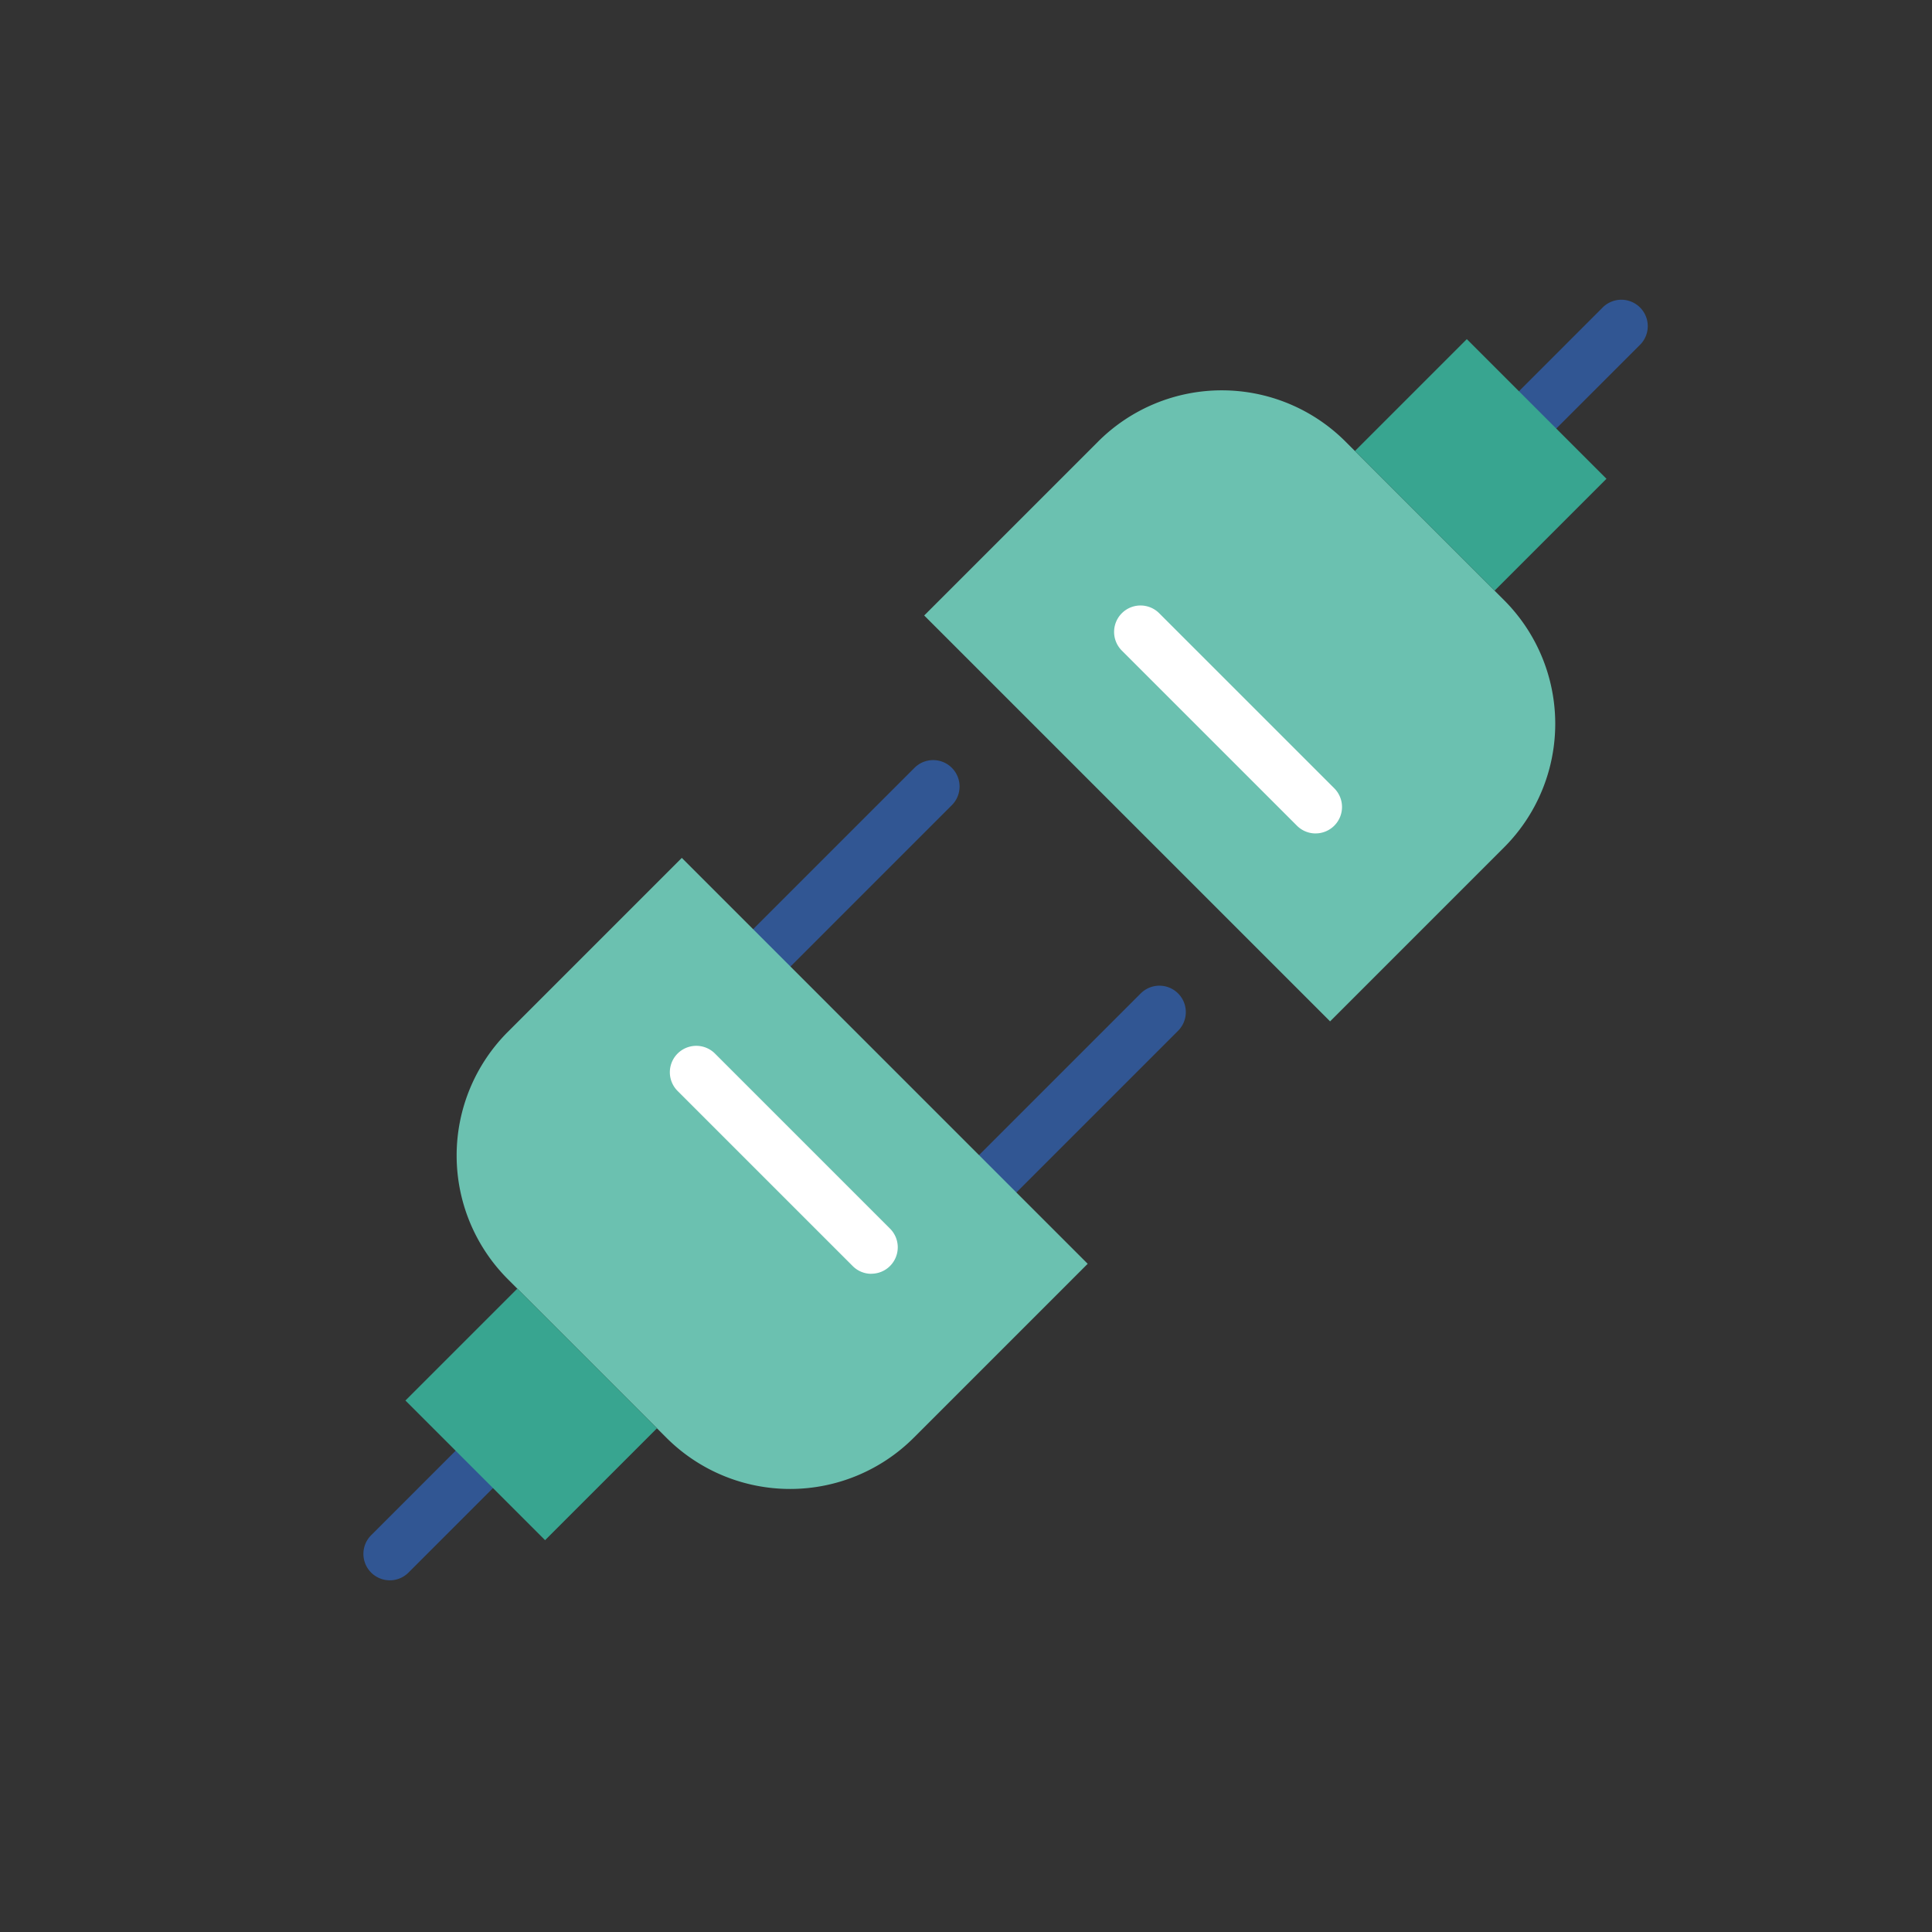 <svg xmlns="http://www.w3.org/2000/svg" width="128" height="128" viewBox="0 0 128 128">
  <rect x="0" y="0" width="128" height="128" fill="#333333" stroke="none"/>
  <title>UNPLUGGED</title>
  <g>
    <path d="M51.132,64.551a1.75,1.75,0,0,1-1.238-2.987L60.608,50.85a1.75,1.75,0,0,1,2.475,2.474L52.369,64.038A1.743,1.743,0,0,1,51.132,64.551Z" fill="#315693"/>
    <path d="M66.1,79.519a1.751,1.751,0,0,1-1.238-2.988L75.576,65.817a1.75,1.75,0,1,1,2.475,2.475L67.337,79.006A1.743,1.743,0,0,1,66.1,79.519Z" fill="#315693"/>
    <path d="M25.826,104.7a1.75,1.75,0,0,1-1.237-2.987l5.6-5.6a1.75,1.75,0,0,1,2.474,2.475l-5.6,5.6A1.744,1.744,0,0,1,25.826,104.7Z" fill="#315693"/>
    <path d="M101.87,28.908a1.75,1.75,0,0,1-1.237-2.987l5.6-5.6A1.75,1.75,0,0,1,108.7,22.8l-5.6,5.6A1.744,1.744,0,0,1,101.87,28.908Z" fill="#315693"/>
    <path d="M29.742,66.2H67.772a0,0,0,0,1,0,0V82.5A11.588,11.588,0,0,1,56.184,94.085H41.33A11.588,11.588,0,0,1,29.742,82.5V66.2a0,0,0,0,1,0,0Z" transform="translate(70.951 -11.003) rotate(45)" fill="#6bc1b0"/>
    <path d="M57.731,84.393a1.743,1.743,0,0,1-1.237-.513l-11.6-11.6A1.749,1.749,0,1,1,47.367,69.8l11.6,11.6a1.751,1.751,0,0,1-1.238,2.988Z" fill="#fff"/>
    <rect x="28.65" y="88.467" width="13.085" height="10.483" transform="translate(76.57 2.562) rotate(45)" fill="#38a590"/>
    <path d="M65.52,30.423H103.55a0,0,0,0,1,0,0v16.3A11.588,11.588,0,0,1,91.962,58.307H77.108A11.588,11.588,0,0,1,65.52,46.719v-16.3a0,0,0,0,1,0,0Z" transform="translate(112.939 135.511) rotate(-135)" fill="#6bc1b0"/>
    <path d="M87.162,55.217a1.743,1.743,0,0,1-1.237-.513l-11.6-11.6A1.75,1.75,0,1,1,76.8,40.628l11.6,11.6a1.751,1.751,0,0,1-1.237,2.988Z" fill="#fff"/>
    <rect x="91.557" y="25.559" width="13.085" height="10.483" transform="translate(145.687 121.947) rotate(-135)" fill="#38a590"/>
  </g>
</svg>
